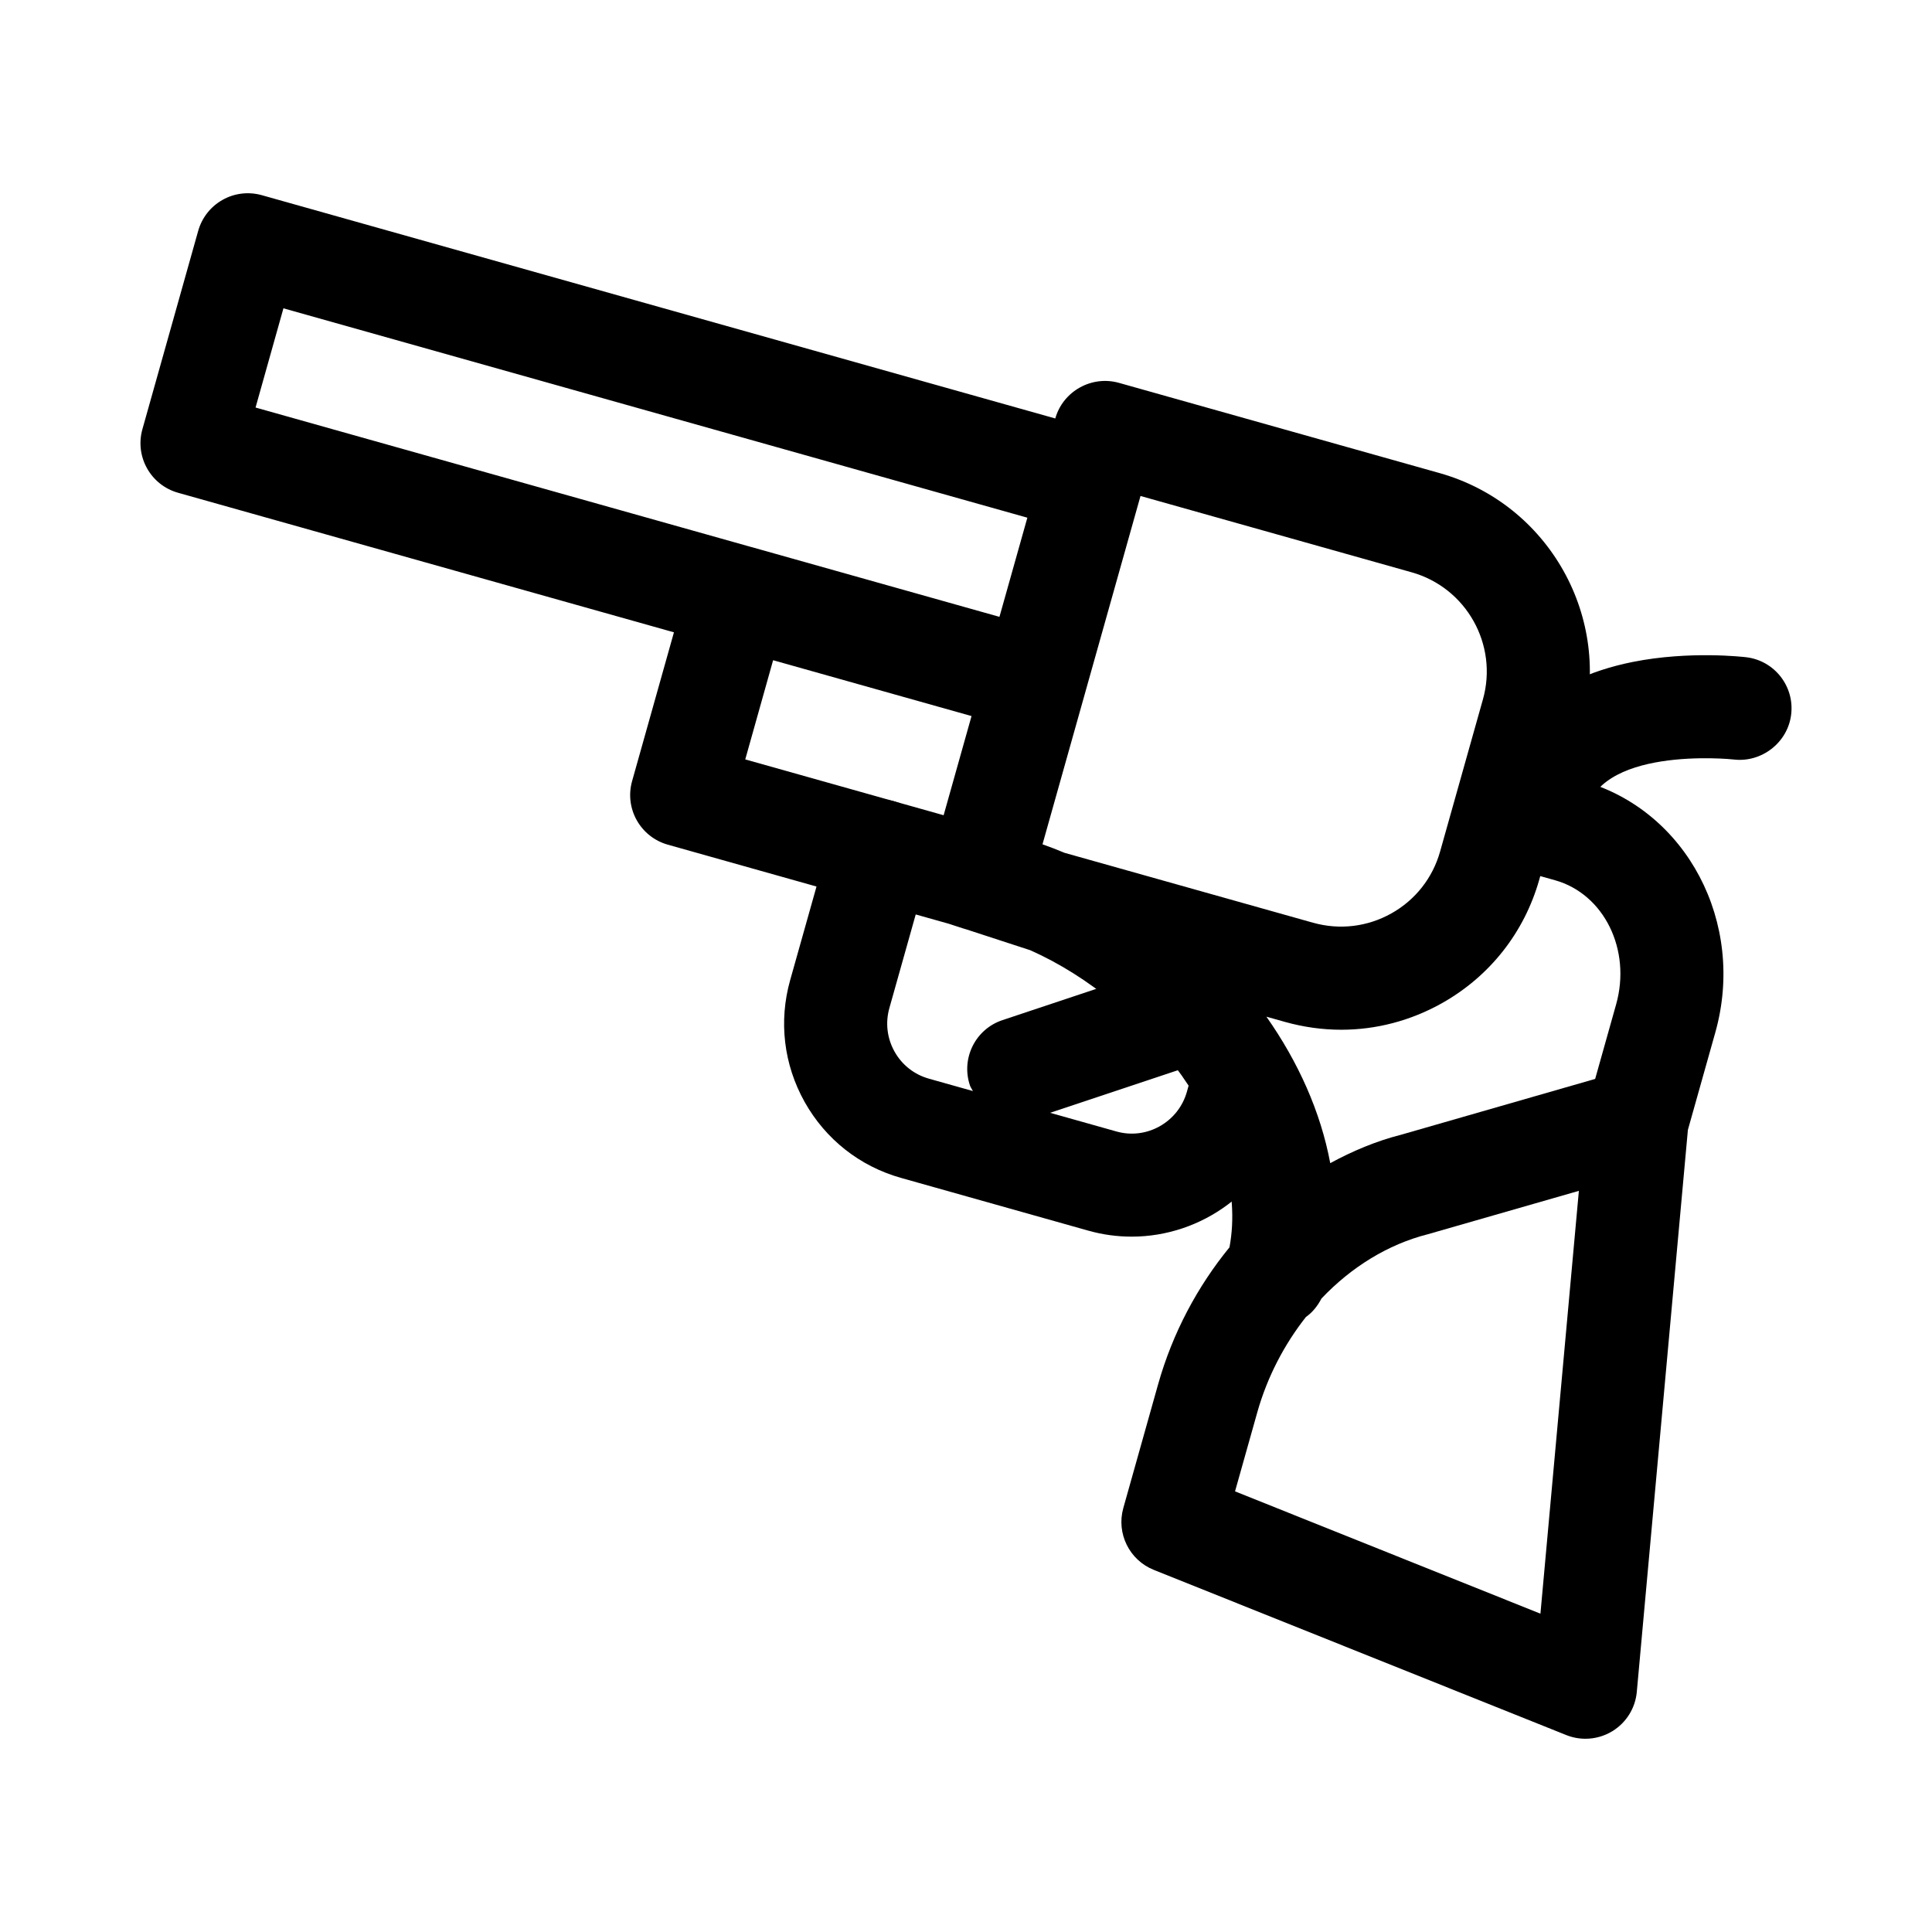 <svg id="revolver" enable-background="new 0 0 300 300" height="512" viewBox="0 0 300 300" width="512" xmlns="http://www.w3.org/2000/svg"><path d="m195.198 160.359c-1.982-.551-3.973-.244-5.685.604.689-1.703.89-3.621.263-5.502-1.398-4.188-5.891-6.469-10.117-5.055l-24 8c-4.188 1.391-6.453 5.922-5.055 10.117.11.331.321.591.469.896l-6.82-1.92c-2.289-.641-4.188-2.133-5.352-4.211-1.156-2.07-1.445-4.469-.797-6.766l6.258-22.234c1.195-4.25-1.281-8.664-5.539-9.867-4.195-1.172-8.664 1.289-9.867 5.539l-6.258 22.227c-1.805 6.406-1 13.125 2.25 18.93 3.258 5.805 8.57 9.992 14.969 11.789l29.078 8.188c2.242.633 4.508.93 6.727.93 10.883 0 20.898-7.195 23.984-18.156l1.023-3.633c1.196-4.259-1.281-8.673-5.531-9.876zm-10.898 9.172c-1.328 4.727-6.273 7.508-10.969 6.156l-10.266-2.891 21.656-7.219c.412-.137.71-.427 1.083-.621-.142.326-.382.582-.482.934z" fill="#000000"/><path d="m238.198 133.992c-.32 0-.648-.016-.969-.055-4.391-.539-7.516-4.523-6.984-8.906 1.414-11.609 9.672-19.508 23.266-22.242 8.867-1.773 17.305-.773 17.648-.734 4.391.531 7.508 4.523 6.969 8.906-.531 4.375-4.617 7.477-8.891 6.977-.461-.07-21.75-2.164-23.102 9.016-.499 4.061-3.945 7.038-7.937 7.038z" fill="#000000"/><path d="m245.8 121.281-2.292-.645 2.167-7.699c4.781-16.977-5.148-34.688-22.141-39.477l-49.805-14.016c-4.203-1.172-8.662 1.28-9.866 5.537l-123.22-34.676c-2.055-.57-4.234-.312-6.078.727-1.852 1.039-3.211 2.766-3.789 4.813l-8.664 30.805c-1.195 4.25 1.281 8.672 5.539 9.867l76.998 21.67-6.498 23.104c-1.195 4.25 1.281 8.664 5.539 9.867l43.643 12.284c.868.271 1.944.656 2.833.908l9.818 3.202c18.171 8.092 34.237 28.441 30.927 46.132-4.949 6.065-8.823 13.253-11.088 21.294l-5.398 19.195c-1.102 3.938.938 8.07 4.727 9.594l64.062 25.656c.961.383 1.969.57 2.977.57 1.453 0 2.906-.398 4.18-1.18 2.156-1.32 3.562-3.578 3.789-6.094l7.934-87.271 4.262-15.143c4.772-16.985-4.447-34.493-20.556-39.024zm-15.532-12.68-6.648 23.617c-1.156 4.109-3.844 7.531-7.57 9.617s-8.039 2.602-12.156 1.445h-.008l-38.587-10.855c-1.135-.478-2.273-.916-3.42-1.322l6.546-23.266c.002-.006.006-.012.008-.018.001-.006 0-.011.001-.016l8.663-30.789 42.102 11.852c8.499 2.392 13.46 11.243 11.069 19.735zm-186.257-60.726 115.517 32.512-4.333 15.396-38.513-10.838c-.006-.002-.013 0-.019-.002l-76.981-21.662zm76.038 54.644 30.811 8.671-4.333 15.399-30.804-8.668zm119.149 148.051-47.422-18.992 3.453-12.266c1.555-5.52 4.192-10.535 7.549-14.807 1.025-.721 1.817-1.716 2.418-2.869 4.62-4.871 10.315-8.413 16.533-9.988l23.438-6.734zm-21.641-74.367c-3.855.977-7.513 2.521-10.998 4.41-1.493-7.99-4.986-15.742-9.913-22.742l2.903.816c2.883.805 5.812 1.211 8.727 1.211 5.406 0 10.75-1.391 15.602-4.109 7.453-4.18 12.836-11.016 15.148-19.234l.145-.514 2.301.646c7.609 2.141 11.867 10.797 9.477 19.281l-3.254 11.568z"/></svg>
